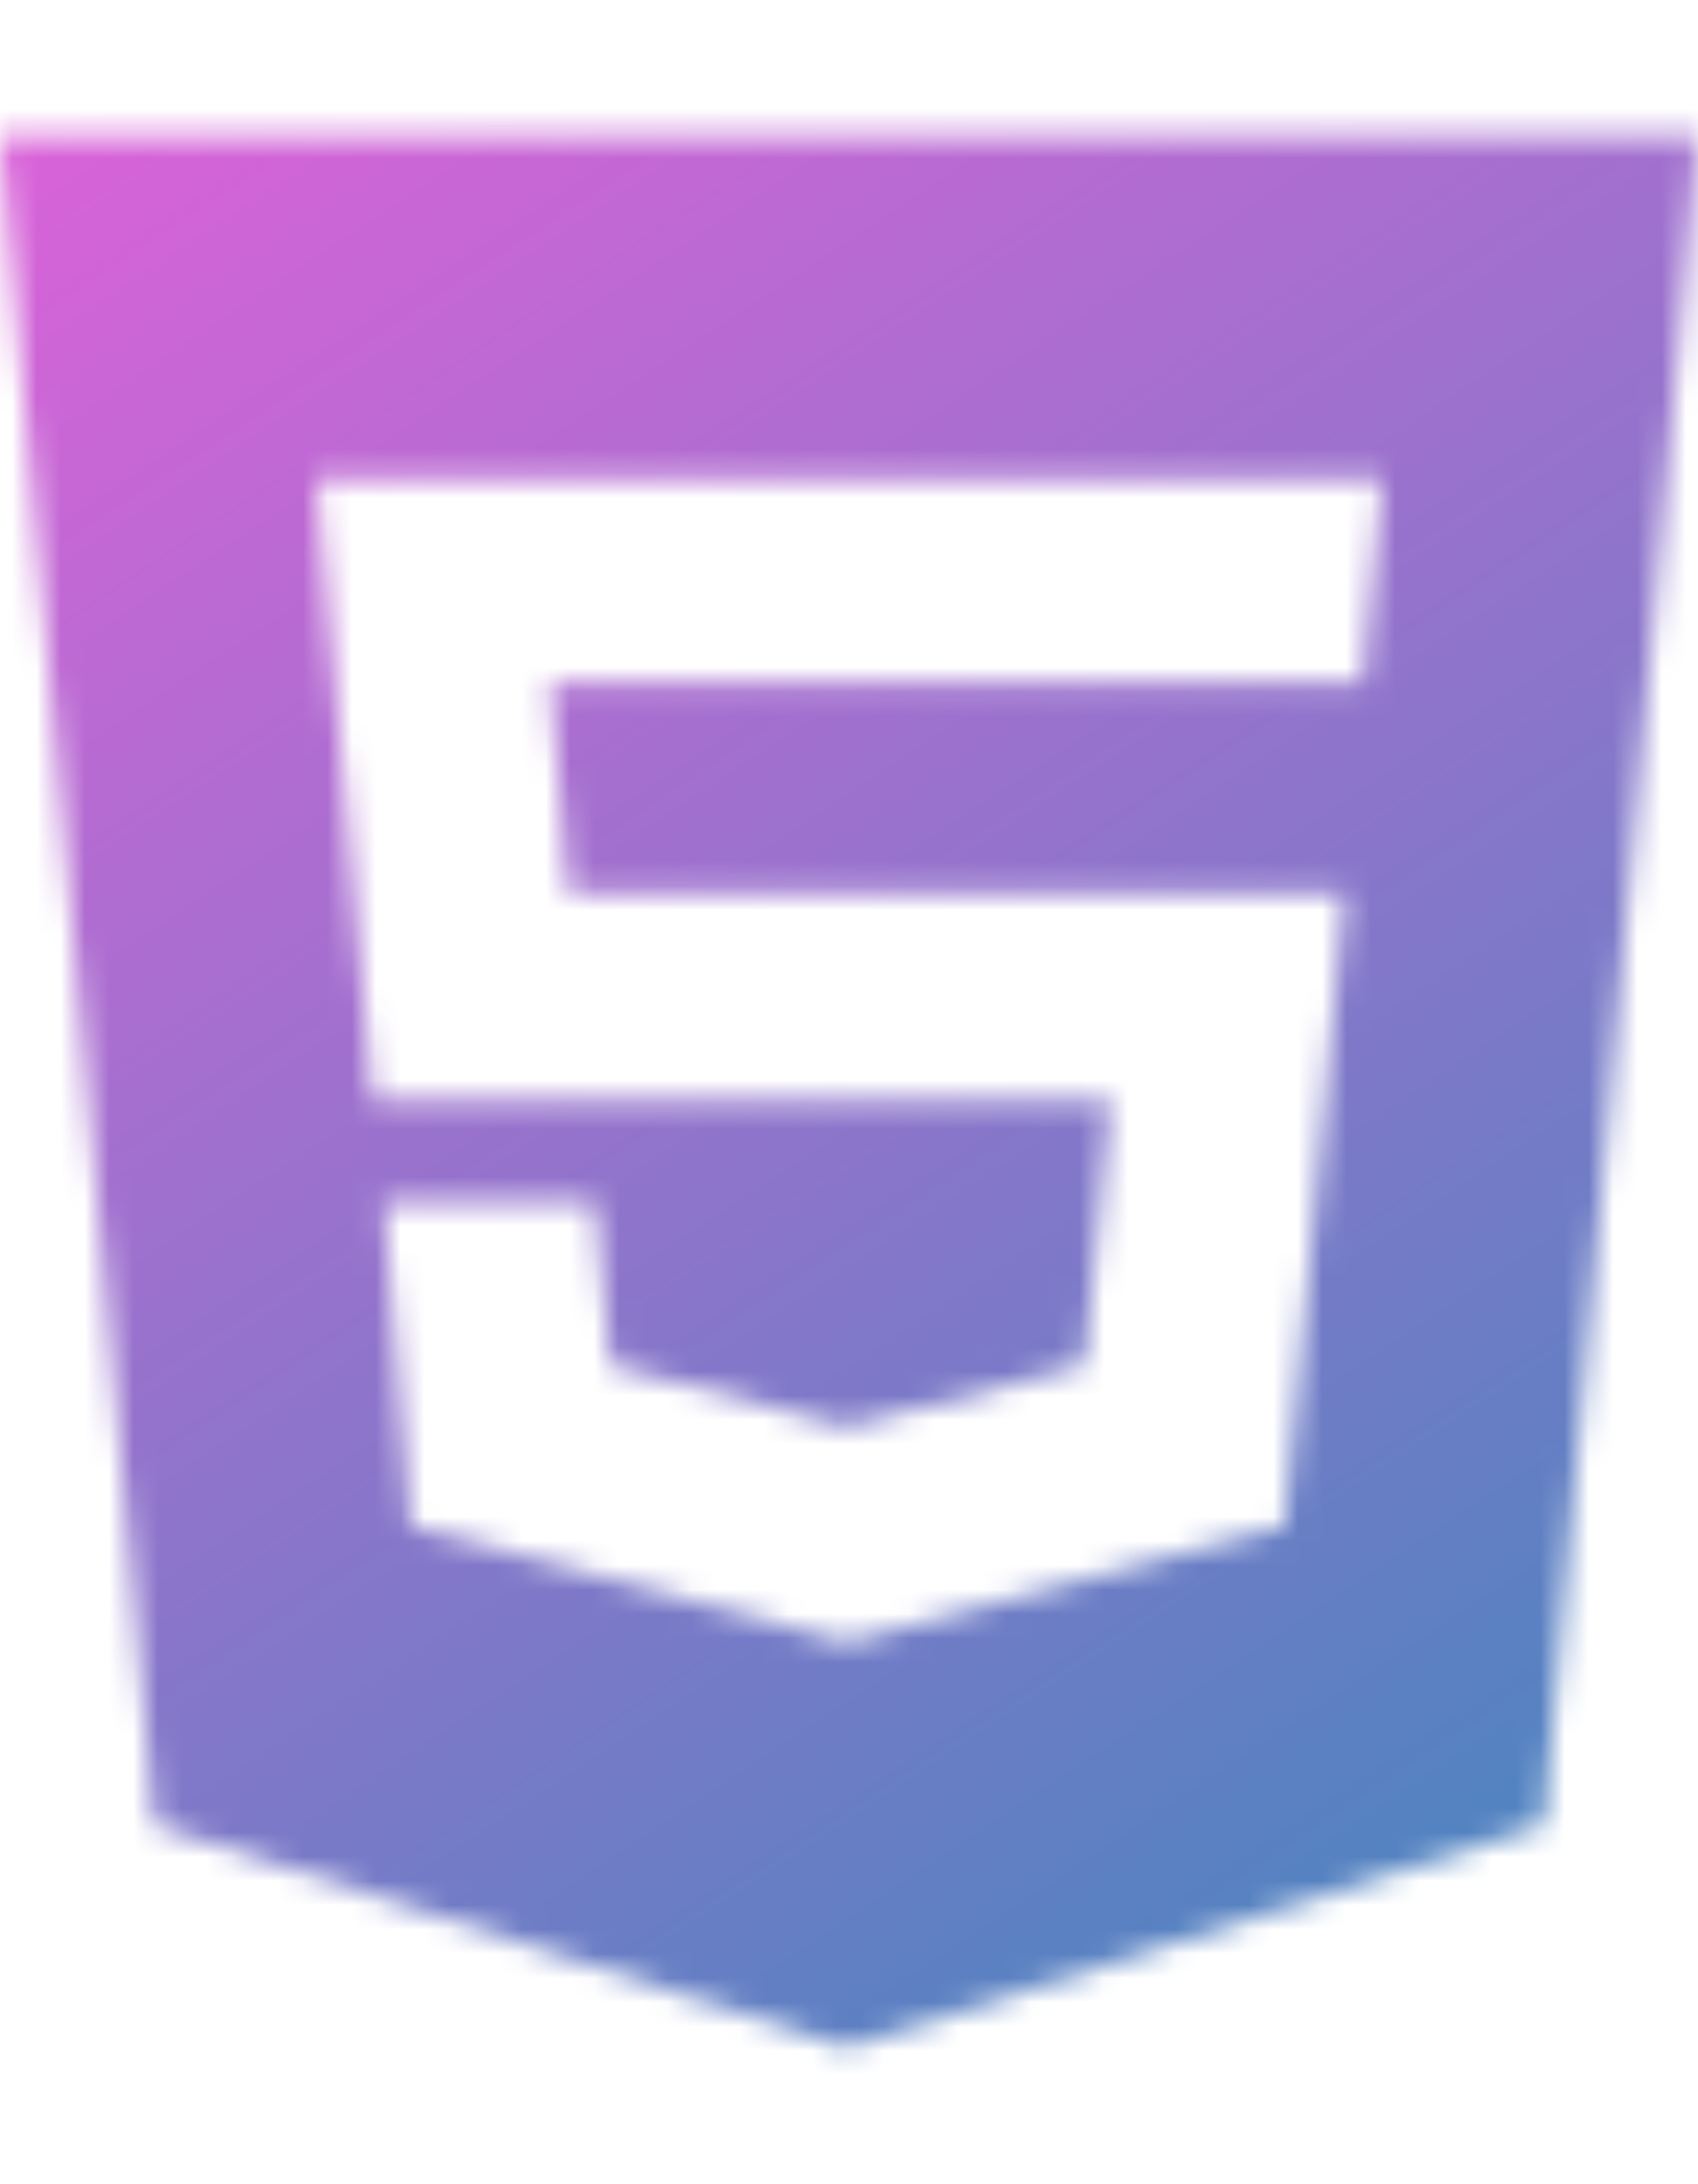 <svg width="70" height="90" viewBox="0 0 70 90" fill="none" xmlns="http://www.w3.org/2000/svg">
<mask id="mask0_120_2071" style="mask-type:alpha" maskUnits="userSpaceOnUse" x="0" y="0" width="70" height="90">
<path d="M0 5.625L6.362 75.199L34.909 84.375L63.638 75.199L70 5.625H0ZM56.182 28.107H22.677L23.424 36.791H55.435L52.956 62.877L35.109 67.623V67.676H34.909L16.917 62.877L15.823 49.553H24.518L25.156 56.25L34.909 58.799L44.698 56.25L45.792 45.316H15.367L13.034 19.723H56.984L56.182 28.107Z" fill="black"/>
</mask>
<g mask="url(#mask0_120_2071)">
<ellipse cx="35.714" cy="45" rx="82.857" ry="76.765" fill="url(#paint0_linear_120_2071)"/>
</g>
<defs>
<linearGradient id="paint0_linear_120_2071" x1="-12.857" y1="-15.883" x2="82.419" y2="128.646" gradientUnits="userSpaceOnUse">
<stop stop-color="#FF59DF"/>
<stop offset="1" stop-color="#0097B2"/>
</linearGradient>
</defs>
</svg>
